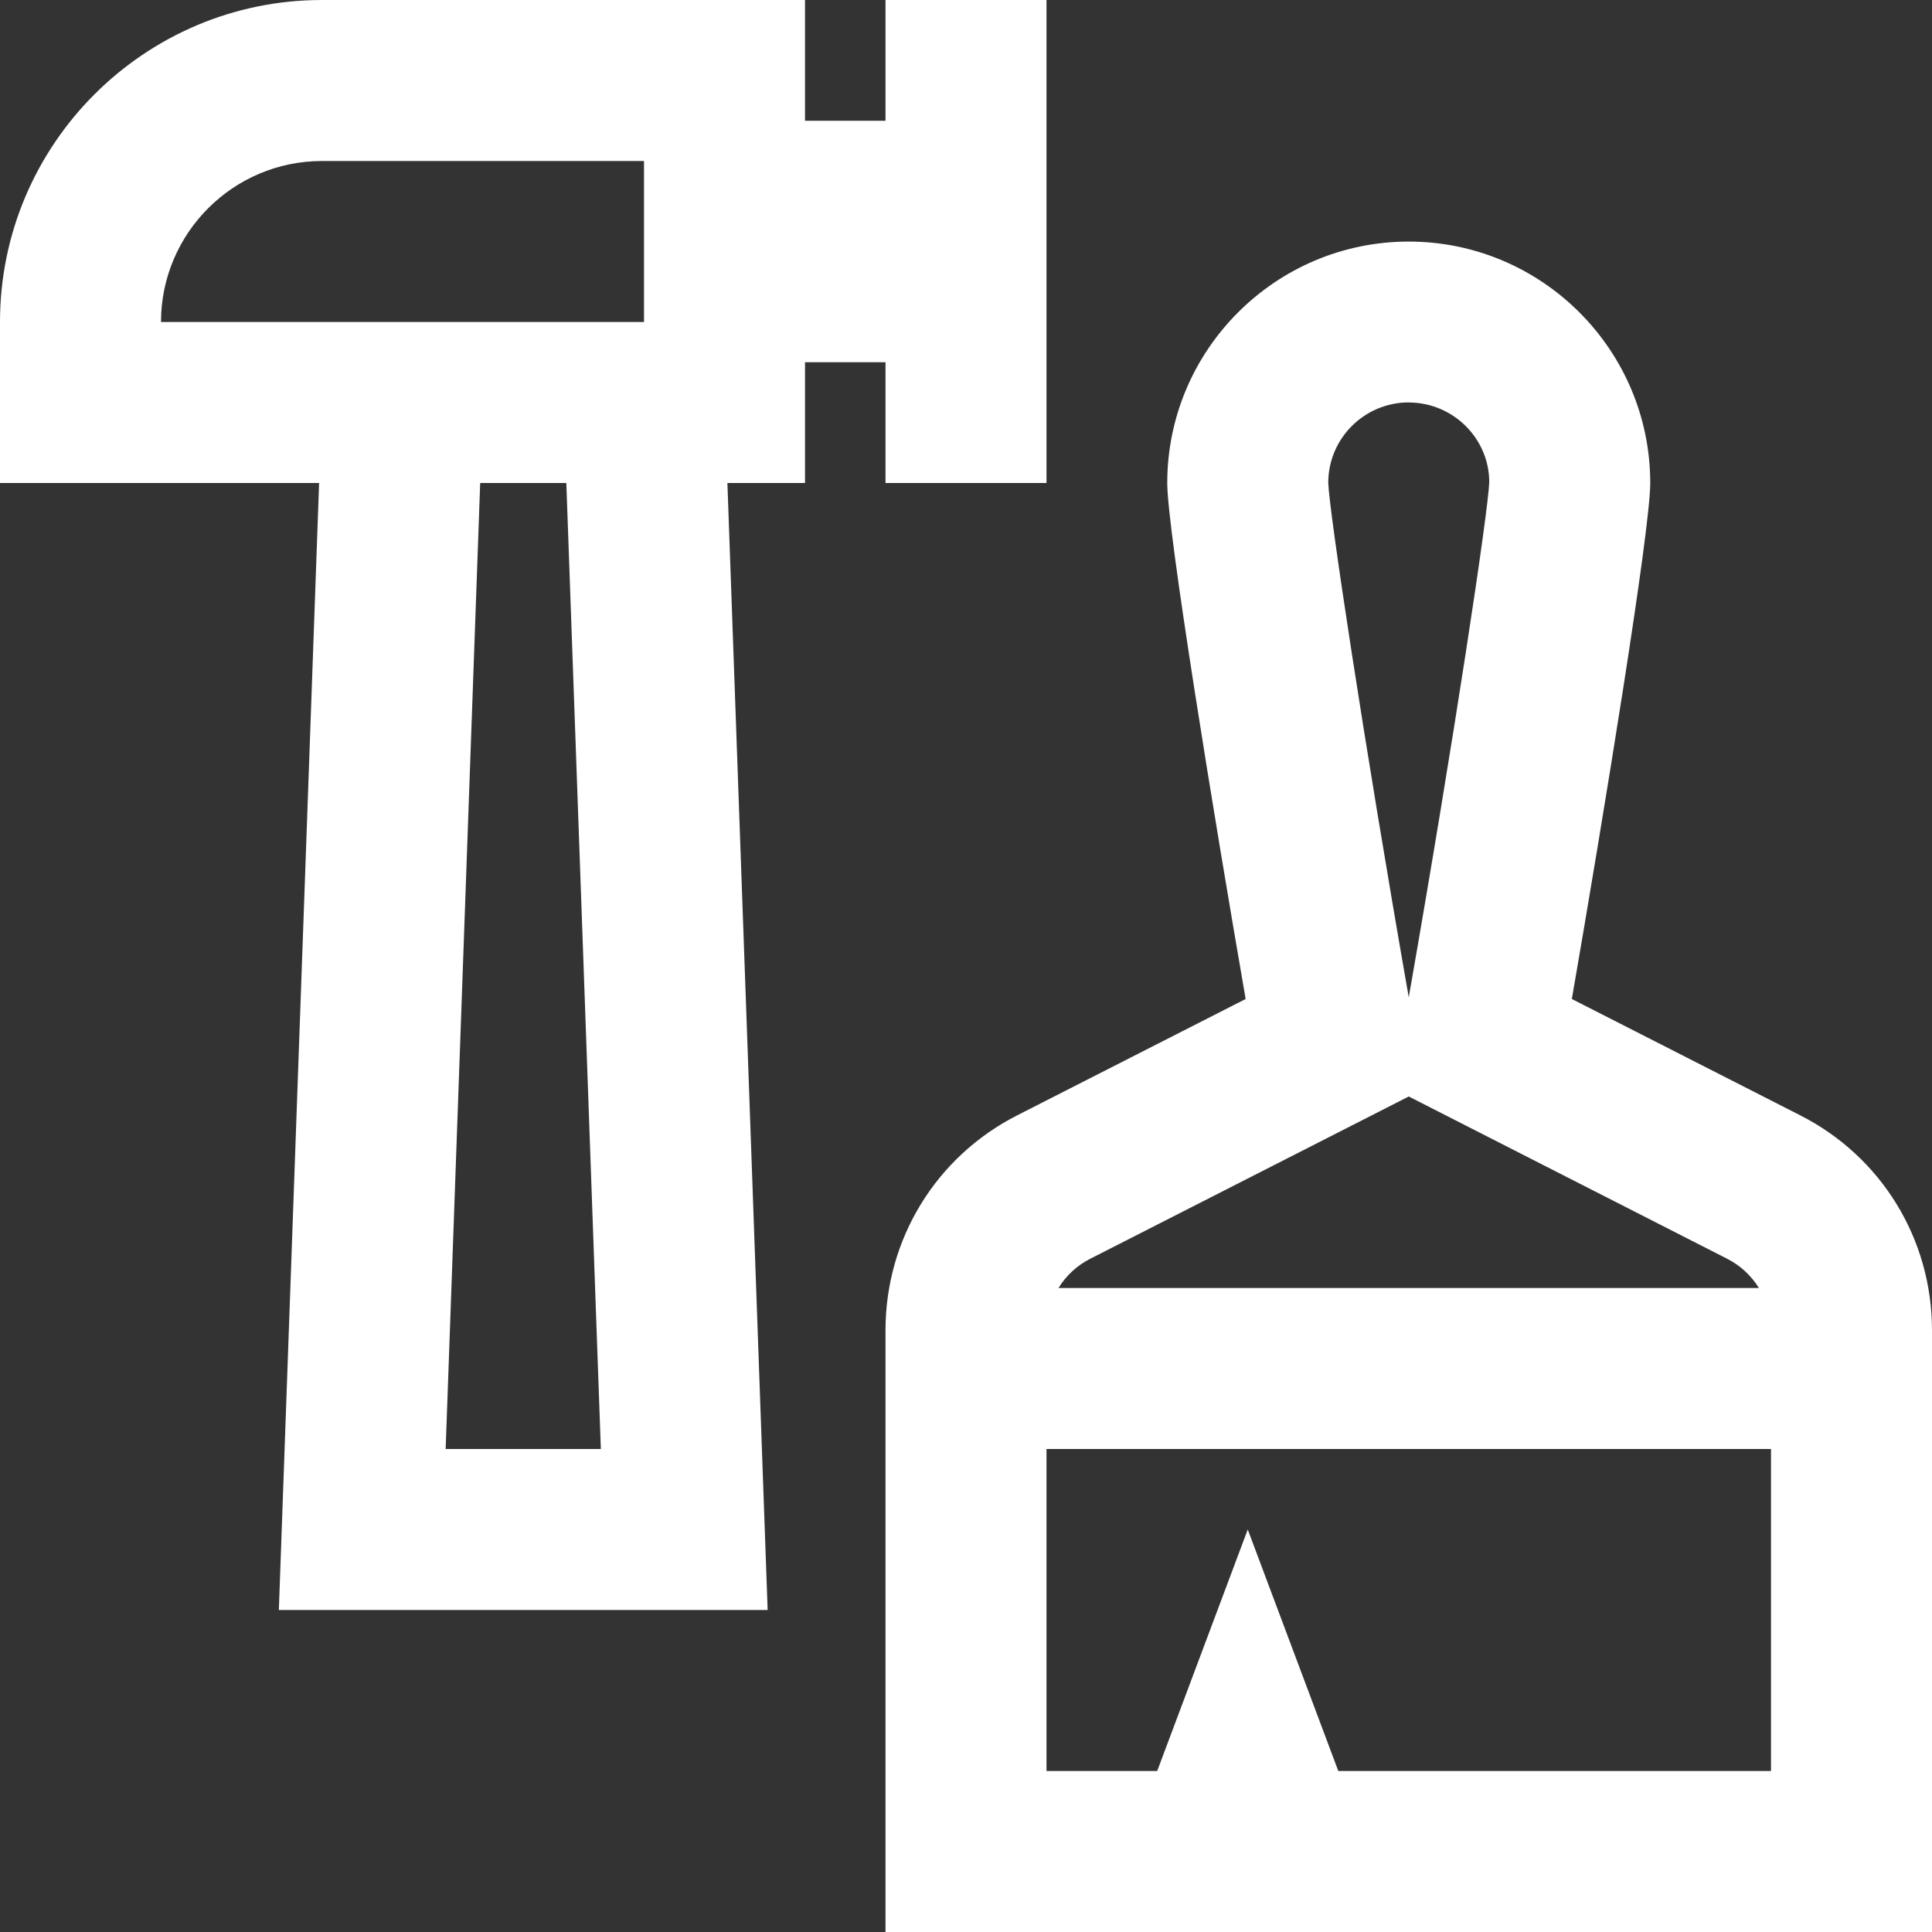 <?xml version="1.0" encoding="UTF-8"?>
<svg xmlns="http://www.w3.org/2000/svg" id="Layer_1" data-name="Layer 1" viewBox="0 0 24 24">
  <rect x="0" y="0" width="24" height="24" fill="#333333" stroke="none"/>
  <path  fill="#ffff"  d="m22.361,13.854l-2.835-1.444c.396-2.287.974-5.824.974-6.409,0-1.654-1.346-3-3-3s-3,1.346-3,3c0,.585.577,4.122.974,6.409l-2.834,1.443c-1.012.514-1.64,1.538-1.64,2.674v7.474h13v-7.474c0-1.136-.628-2.16-1.639-2.673Zm-4.861-8.854c.552,0,1,.448,1,.99-.013.365-.434,3.169-1,6.399-.566-3.23-.987-6.034-1-6.39,0-.552.448-1,1-1Zm-3.953,10.635l3.953-2.014,3.954,2.015c.167.085.302.212.396.364h-8.701c.094-.153.23-.28.397-.365Zm3.078,6.365l-1.125-3-1.125,3h-1.375v-4h9v4h-5.375ZM10,4.5h1v1.5h2V0h-2v1.5h-1V0h-6C1.794,0,0,1.794,0,4v2h3.964l-.5,14h6.072l-.5-14h.964v-1.5Zm-8-.5c0-1.103.897-2,2-2h4v2H2Zm5.464,14h-1.928l.429-12h1.07l.429,12Z"/>
</svg>

